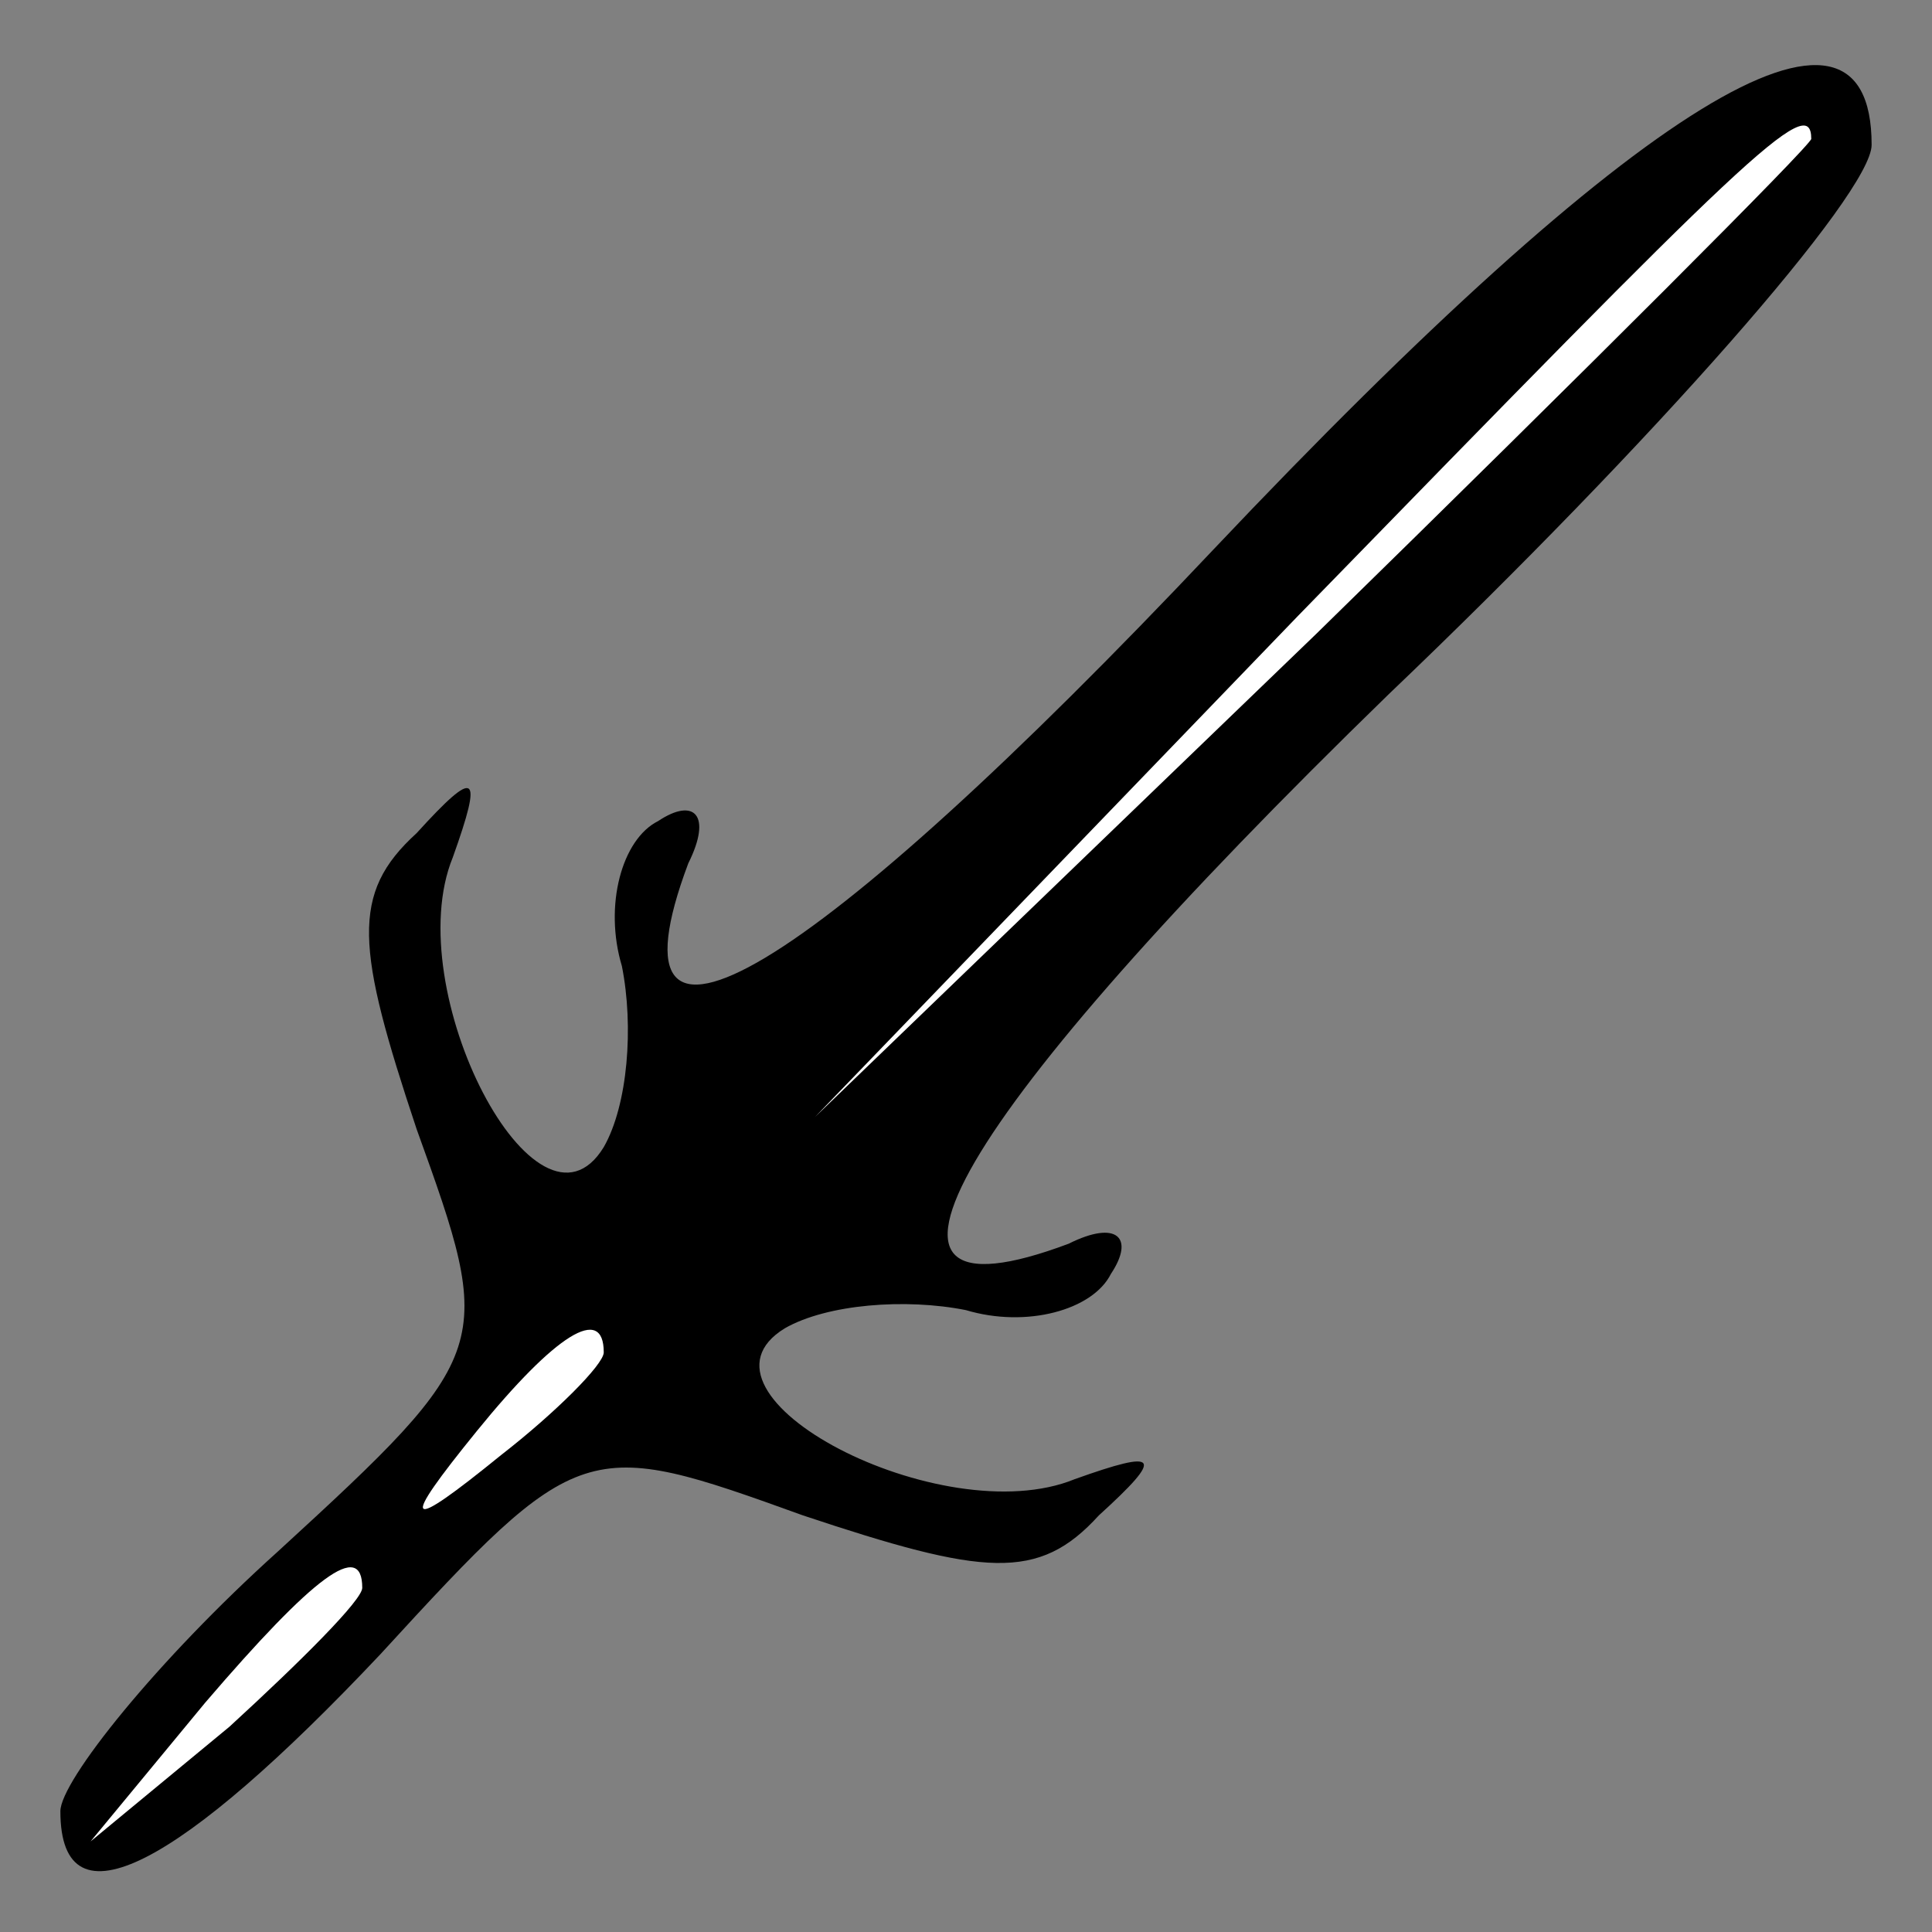 <?xml version="1.0" standalone="no"?>
<!DOCTYPE svg PUBLIC "-//W3C//DTD SVG 20010904//EN"
 "http://www.w3.org/TR/2001/REC-SVG-20010904/DTD/svg10.dtd">
<svg version="1.0" xmlns="http://www.w3.org/2000/svg"
 width="32pt" height="32pt" viewBox="0 0 32 32"
 preserveAspectRatio="xMidYMid meet">
<rect x="0" y="0" width="32" height="32" fill="#808080" stroke="none"/>
<g transform="translate(0,32) scale(0.1,-0.1)"
fill="#000000" stroke="none">
<path fill="#000000" stroke="none" d="M201 229 c-67 -71 -102 -92 -87 -52 4
8 1 11 -5 7 -6 -3 -9 -14 -6 -24 2 -10 1 -23 -3 -30 -11 -18 -34 26 -25 48 5
14 4 15 -6 4 -11 -10 -10 -19 0 -49 13 -36 13 -37 -23 -70 -20 -18 -36 -38
-36 -43 0 -20 20 -9 53 26 33 36 34 36 70 23 30 -10 39 -11 49 0 11 10 10 11
-4 6 -22 -9 -66 14 -48 25 7 4 20 5 30 3 10 -3 21 0 24 6 4 6 1 9 -7 5 -40
-15 -19 21 53 91 44 42 80 83 80 91 0 31 -39 7 -109 -67z"/>
<path fill="#ffffff" stroke="none" d="M300 297 c0 -1 -37 -38 -82 -82 l-83
-80 80 83 c74 76 85 87 85 79z"/>
<path fill="#ffffff" stroke="none" d="M100 96 c0 -2 -8 -10 -17 -17 -16 -13
-17 -12 -4 4 13 16 21 21 21 13z"/>
<path fill="#ffffff" stroke="none" d="M60 57 c0 -2 -10 -12 -22 -23 l-23 -19
19 23 c18 21 26 27 26 19z"/>
</g>
</svg>
